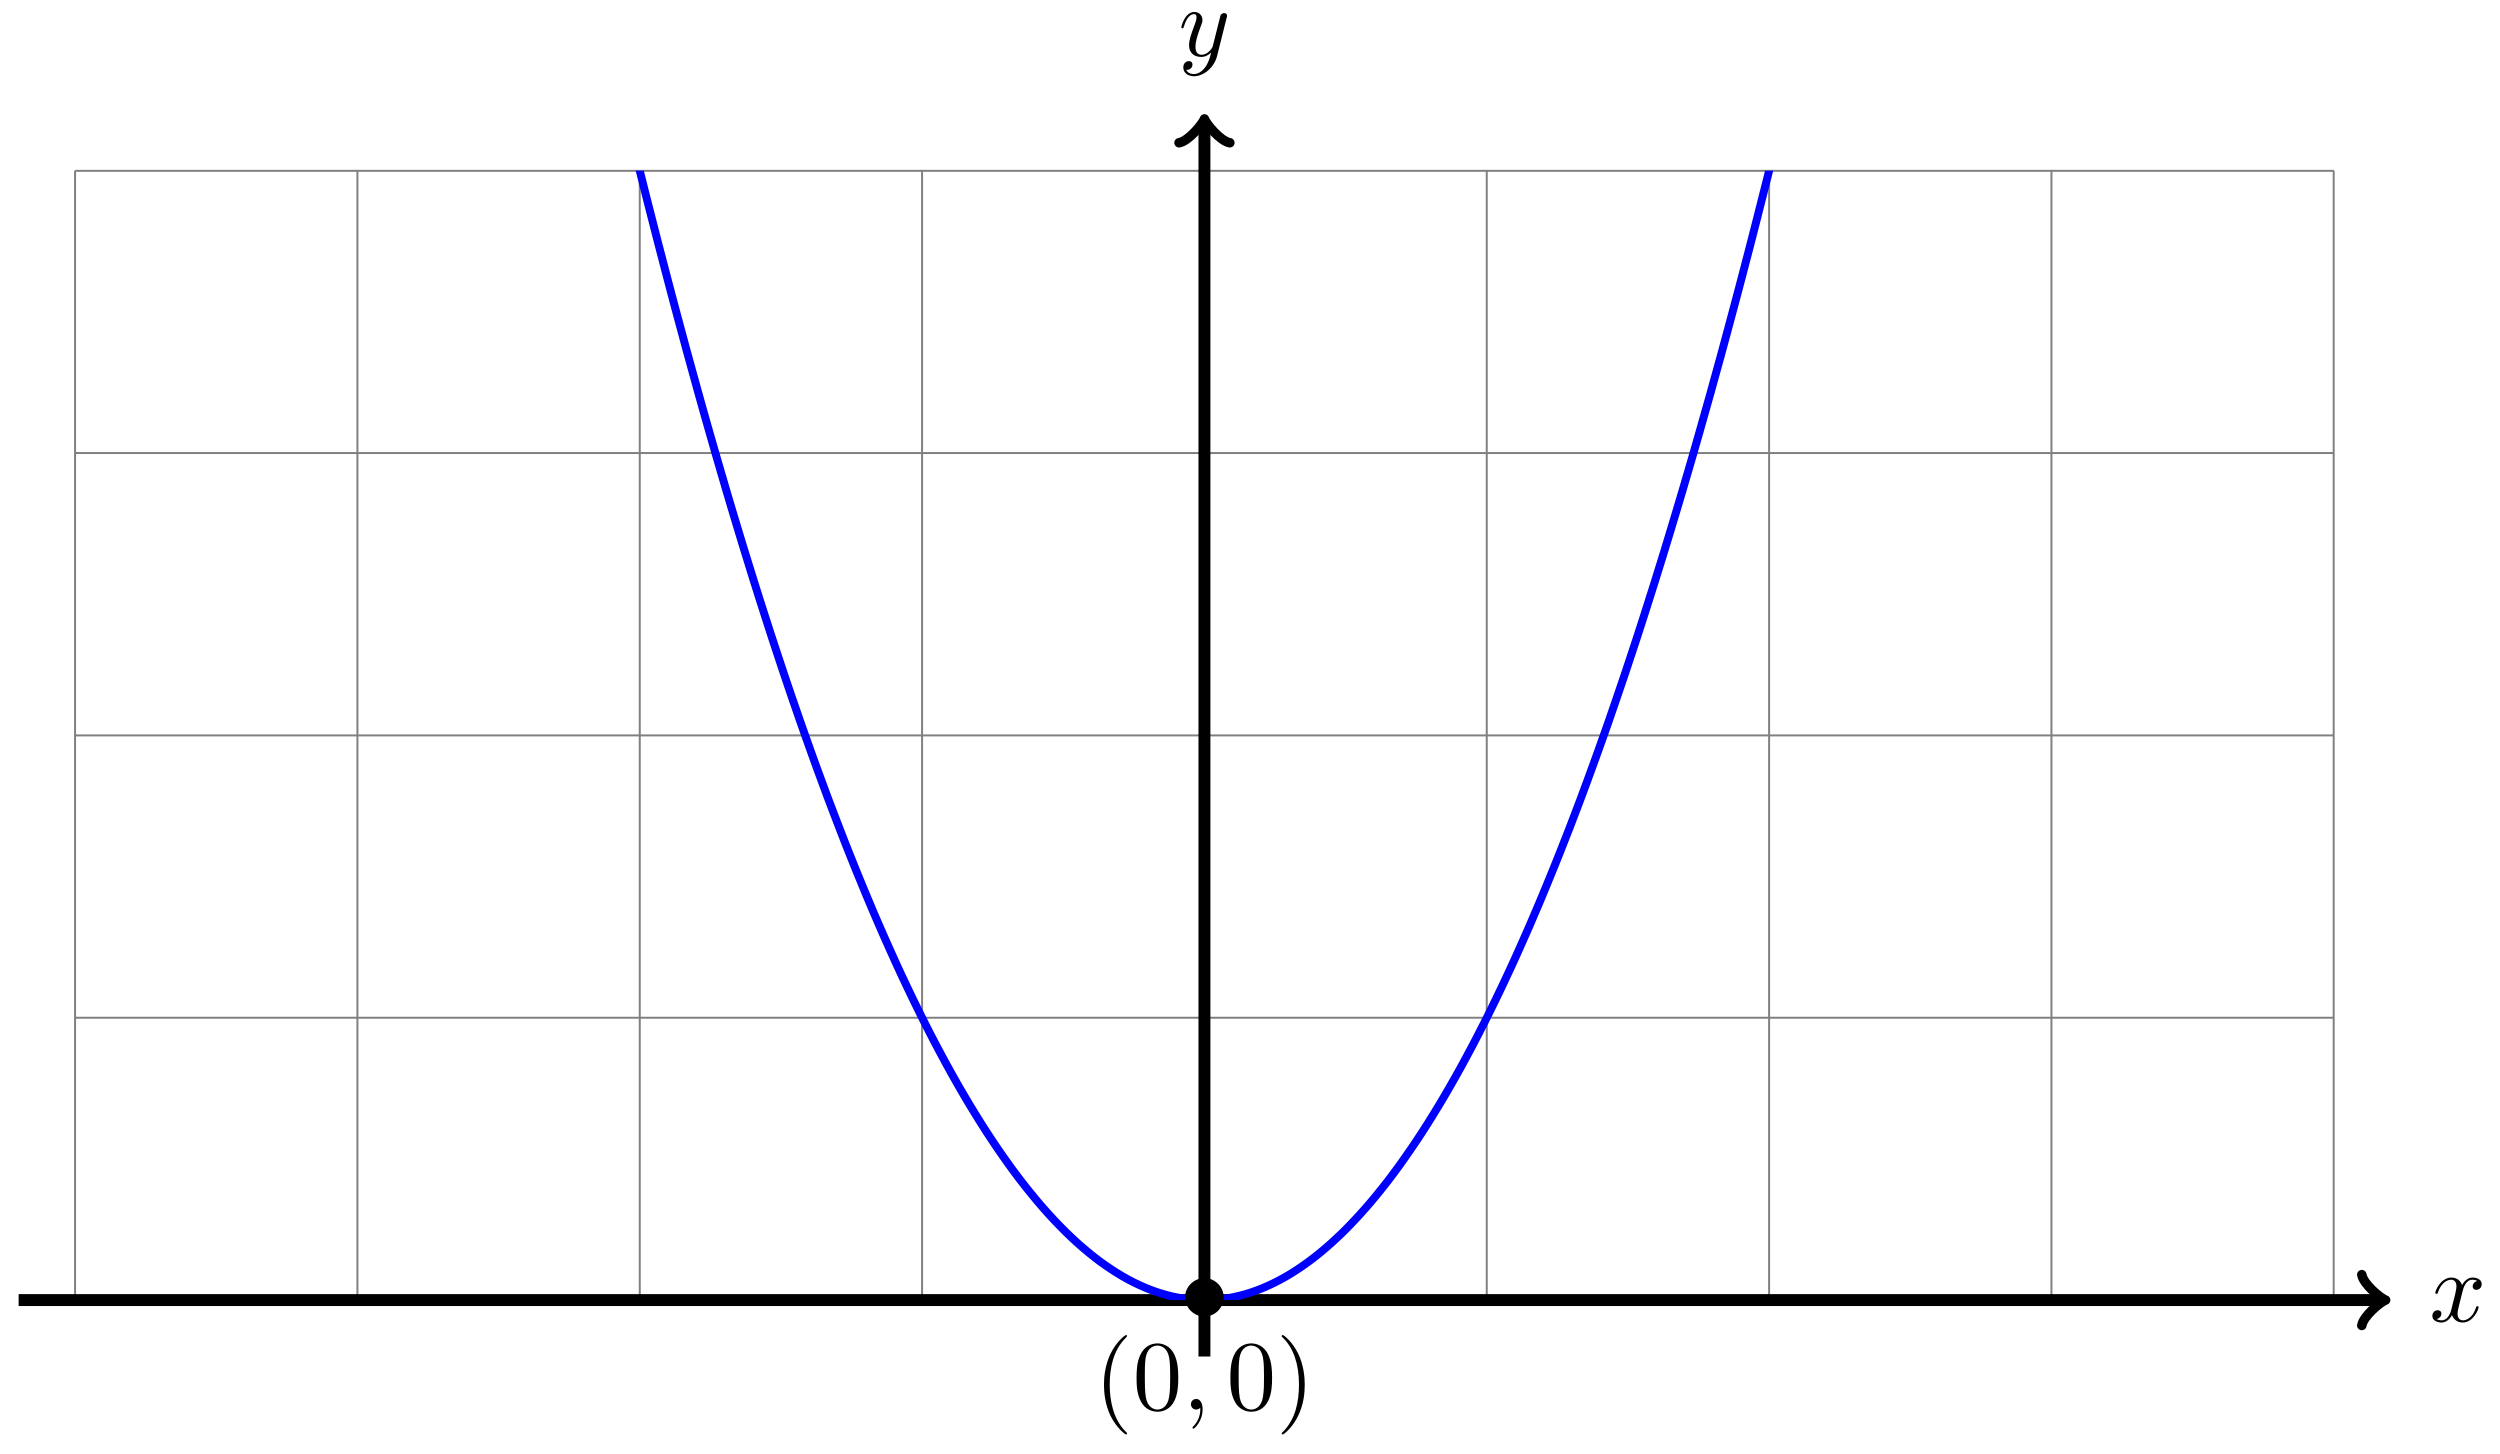 <?xml version="1.0" encoding="UTF-8"?>
<svg xmlns="http://www.w3.org/2000/svg" xmlns:xlink="http://www.w3.org/1999/xlink" width="251" height="146" viewBox="0 0 251 146">
<defs>
<g>
<g id="glyph-0-0">
<path d="M 3.328 -3.016 C 3.391 -3.266 3.625 -4.188 4.312 -4.188 C 4.359 -4.188 4.609 -4.188 4.812 -4.062 C 4.531 -4 4.344 -3.766 4.344 -3.516 C 4.344 -3.359 4.453 -3.172 4.719 -3.172 C 4.938 -3.172 5.25 -3.344 5.25 -3.75 C 5.25 -4.266 4.672 -4.406 4.328 -4.406 C 3.75 -4.406 3.406 -3.875 3.281 -3.656 C 3.031 -4.312 2.5 -4.406 2.203 -4.406 C 1.172 -4.406 0.594 -3.125 0.594 -2.875 C 0.594 -2.766 0.703 -2.766 0.719 -2.766 C 0.797 -2.766 0.828 -2.797 0.844 -2.875 C 1.188 -3.938 1.844 -4.188 2.188 -4.188 C 2.375 -4.188 2.719 -4.094 2.719 -3.516 C 2.719 -3.203 2.547 -2.547 2.188 -1.141 C 2.031 -0.531 1.672 -0.109 1.234 -0.109 C 1.172 -0.109 0.953 -0.109 0.734 -0.234 C 0.984 -0.297 1.203 -0.5 1.203 -0.781 C 1.203 -1.047 0.984 -1.125 0.844 -1.125 C 0.531 -1.125 0.297 -0.875 0.297 -0.547 C 0.297 -0.094 0.781 0.109 1.219 0.109 C 1.891 0.109 2.25 -0.594 2.266 -0.641 C 2.391 -0.281 2.75 0.109 3.344 0.109 C 4.375 0.109 4.938 -1.172 4.938 -1.422 C 4.938 -1.531 4.859 -1.531 4.828 -1.531 C 4.734 -1.531 4.719 -1.484 4.688 -1.422 C 4.359 -0.344 3.688 -0.109 3.375 -0.109 C 2.984 -0.109 2.828 -0.422 2.828 -0.766 C 2.828 -0.984 2.875 -1.203 2.984 -1.641 Z M 3.328 -3.016 "/>
</g>
<g id="glyph-0-1">
<path d="M 4.844 -3.797 C 4.891 -3.938 4.891 -3.953 4.891 -4.031 C 4.891 -4.203 4.75 -4.297 4.594 -4.297 C 4.5 -4.297 4.344 -4.234 4.25 -4.094 C 4.234 -4.031 4.141 -3.734 4.109 -3.547 C 4.031 -3.297 3.969 -3.016 3.906 -2.75 L 3.453 -0.953 C 3.422 -0.812 2.984 -0.109 2.328 -0.109 C 1.828 -0.109 1.719 -0.547 1.719 -0.922 C 1.719 -1.375 1.891 -2 2.219 -2.875 C 2.375 -3.281 2.422 -3.391 2.422 -3.594 C 2.422 -4.031 2.109 -4.406 1.609 -4.406 C 0.656 -4.406 0.297 -2.953 0.297 -2.875 C 0.297 -2.766 0.391 -2.766 0.406 -2.766 C 0.516 -2.766 0.516 -2.797 0.562 -2.953 C 0.844 -3.891 1.234 -4.188 1.578 -4.188 C 1.656 -4.188 1.828 -4.188 1.828 -3.875 C 1.828 -3.625 1.719 -3.359 1.656 -3.172 C 1.25 -2.109 1.078 -1.547 1.078 -1.078 C 1.078 -0.188 1.703 0.109 2.297 0.109 C 2.688 0.109 3.016 -0.062 3.297 -0.344 C 3.172 0.172 3.047 0.672 2.656 1.203 C 2.391 1.531 2.016 1.828 1.562 1.828 C 1.422 1.828 0.969 1.797 0.797 1.406 C 0.953 1.406 1.094 1.406 1.219 1.281 C 1.328 1.203 1.422 1.062 1.422 0.875 C 1.422 0.562 1.156 0.531 1.062 0.531 C 0.828 0.531 0.5 0.688 0.5 1.172 C 0.5 1.672 0.938 2.047 1.562 2.047 C 2.578 2.047 3.609 1.141 3.891 0.016 Z M 4.844 -3.797 "/>
</g>
<g id="glyph-0-2">
<path d="M 2.031 -0.016 C 2.031 -0.672 1.781 -1.062 1.391 -1.062 C 1.062 -1.062 0.859 -0.812 0.859 -0.531 C 0.859 -0.266 1.062 0 1.391 0 C 1.5 0 1.641 -0.047 1.734 -0.125 C 1.766 -0.156 1.781 -0.156 1.781 -0.156 C 1.797 -0.156 1.797 -0.156 1.797 -0.016 C 1.797 0.734 1.453 1.328 1.125 1.656 C 1.016 1.766 1.016 1.781 1.016 1.812 C 1.016 1.891 1.062 1.922 1.109 1.922 C 1.219 1.922 2.031 1.156 2.031 -0.016 Z M 2.031 -0.016 "/>
</g>
<g id="glyph-1-0">
<path d="M 4.422 -2.5 C 4.422 -3.562 3.531 -4.422 2.5 -4.422 C 1.422 -4.422 0.547 -3.531 0.547 -2.5 C 0.547 -1.438 1.422 -0.562 2.5 -0.562 C 3.531 -0.562 4.422 -1.422 4.422 -2.5 Z M 4.422 -2.5 "/>
</g>
<g id="glyph-2-0">
<path d="M 3.297 2.391 C 3.297 2.359 3.297 2.344 3.125 2.172 C 1.891 0.922 1.562 -0.969 1.562 -2.5 C 1.562 -4.234 1.938 -5.969 3.172 -7.203 C 3.297 -7.328 3.297 -7.344 3.297 -7.375 C 3.297 -7.453 3.266 -7.484 3.203 -7.484 C 3.094 -7.484 2.203 -6.797 1.609 -5.531 C 1.109 -4.438 0.984 -3.328 0.984 -2.5 C 0.984 -1.719 1.094 -0.516 1.641 0.625 C 2.25 1.844 3.094 2.5 3.203 2.5 C 3.266 2.5 3.297 2.469 3.297 2.391 Z M 3.297 2.391 "/>
</g>
<g id="glyph-2-1">
<path d="M 4.578 -3.188 C 4.578 -3.984 4.531 -4.781 4.188 -5.516 C 3.734 -6.484 2.906 -6.641 2.5 -6.641 C 1.891 -6.641 1.172 -6.375 0.75 -5.453 C 0.438 -4.766 0.391 -3.984 0.391 -3.188 C 0.391 -2.438 0.422 -1.547 0.844 -0.781 C 1.266 0.016 2 0.219 2.484 0.219 C 3.016 0.219 3.781 0.016 4.219 -0.938 C 4.531 -1.625 4.578 -2.406 4.578 -3.188 Z M 2.484 0 C 2.094 0 1.5 -0.25 1.328 -1.203 C 1.219 -1.797 1.219 -2.719 1.219 -3.312 C 1.219 -3.953 1.219 -4.609 1.297 -5.141 C 1.484 -6.328 2.234 -6.422 2.484 -6.422 C 2.812 -6.422 3.469 -6.234 3.656 -5.25 C 3.766 -4.688 3.766 -3.938 3.766 -3.312 C 3.766 -2.562 3.766 -1.891 3.656 -1.25 C 3.5 -0.297 2.938 0 2.484 0 Z M 2.484 0 "/>
</g>
<g id="glyph-2-2">
<path d="M 2.875 -2.5 C 2.875 -3.266 2.766 -4.469 2.219 -5.609 C 1.625 -6.828 0.766 -7.484 0.672 -7.484 C 0.609 -7.484 0.562 -7.438 0.562 -7.375 C 0.562 -7.344 0.562 -7.328 0.75 -7.141 C 1.734 -6.156 2.297 -4.578 2.297 -2.5 C 2.297 -0.781 1.938 0.969 0.703 2.219 C 0.562 2.344 0.562 2.359 0.562 2.391 C 0.562 2.453 0.609 2.5 0.672 2.5 C 0.766 2.5 1.672 1.812 2.25 0.547 C 2.766 -0.547 2.875 -1.656 2.875 -2.5 Z M 2.875 -2.5 "/>
</g>
</g>
<clipPath id="clip-0">
<path clip-rule="nonzero" d="M 7.527 17.133 L 234.324 17.133 L 234.324 130.527 L 7.527 130.527 Z M 7.527 17.133 "/>
</clipPath>
</defs>
<path fill="none" stroke-width="0.199" stroke-linecap="butt" stroke-linejoin="miter" stroke="rgb(50%, 50%, 50%)" stroke-opacity="1" stroke-miterlimit="10" d="M -113.388 -0.001 L 113.389 -0.001 M -113.388 28.346 L 113.389 28.346 M -113.388 56.692 L 113.389 56.692 M -113.388 85.042 L 113.389 85.042 M -113.388 113.376 L 113.389 113.376 M -113.388 -0.001 L -113.388 113.388 M -85.039 -0.001 L -85.039 113.388 M -56.694 -0.001 L -56.694 113.388 M -28.349 -0.001 L -28.349 113.388 M 0 -0.001 L 0 113.388 M 28.345 -0.001 L 28.345 113.388 M 56.694 -0.001 L 56.694 113.388 M 85.04 -0.001 L 85.04 113.388 M 113.377 -0.001 L 113.377 113.388 " transform="matrix(1, 0, 0, -1, 120.925, 130.527)"/>
<path fill="none" stroke-width="1.196" stroke-linecap="butt" stroke-linejoin="miter" stroke="rgb(0%, 0%, 0%)" stroke-opacity="1" stroke-miterlimit="10" d="M -119.055 -0.001 L 118.099 -0.001 " transform="matrix(1, 0, 0, -1, 120.925, 130.527)"/>
<path fill="none" stroke-width="0.956" stroke-linecap="round" stroke-linejoin="round" stroke="rgb(0%, 0%, 0%)" stroke-opacity="1" stroke-miterlimit="10" d="M -1.911 2.55 C -1.755 1.593 -0.001 0.159 0.479 -0.001 C -0.001 -0.161 -1.755 -1.594 -1.911 -2.551 " transform="matrix(1, 0, 0, -1, 239.036, 130.527)"/>
<g fill="rgb(0%, 0%, 0%)" fill-opacity="1">
<use xlink:href="#glyph-0-0" x="243.911" y="132.672"/>
</g>
<path fill="none" stroke-width="1.196" stroke-linecap="butt" stroke-linejoin="miter" stroke="rgb(0%, 0%, 0%)" stroke-opacity="1" stroke-miterlimit="10" d="M 0 -5.668 L 0 118.099 " transform="matrix(1, 0, 0, -1, 120.925, 130.527)"/>
<path fill="none" stroke-width="0.956" stroke-linecap="round" stroke-linejoin="round" stroke="rgb(0%, 0%, 0%)" stroke-opacity="1" stroke-miterlimit="10" d="M -1.911 2.55 C -1.755 1.593 -0.001 0.16 0.479 -0 C -0.001 -0.161 -1.755 -1.594 -1.911 -2.551 " transform="matrix(0, -1, -1, 0, 120.925, 12.421)"/>
<g fill="rgb(0%, 0%, 0%)" fill-opacity="1">
<use xlink:href="#glyph-0-1" x="118.304" y="5.608"/>
</g>
<g clip-path="url(#clip-0)">
<path fill="none" stroke-width="0.797" stroke-linecap="butt" stroke-linejoin="miter" stroke="rgb(0%, 0%, 100%)" stroke-opacity="1" stroke-miterlimit="10" d="M -141.733 708.671 C -141.733 708.671 -141.323 704.573 -141.167 703.003 C -141.01 701.433 -140.756 698.921 -140.596 697.359 C -140.44 695.793 -140.186 693.293 -140.03 691.734 C -139.874 690.176 -139.62 687.688 -139.464 686.137 C -139.304 684.586 -139.054 682.102 -138.893 680.559 C -138.737 679.012 -138.483 676.544 -138.327 675.005 C -138.171 673.466 -137.917 671.005 -137.757 669.474 C -137.601 667.942 -137.347 665.489 -137.19 663.966 C -137.034 662.439 -136.78 659.998 -136.624 658.478 C -136.464 656.959 -136.214 654.529 -136.054 653.017 C -135.898 651.502 -135.644 649.08 -135.487 647.576 C -135.331 646.069 -135.077 643.659 -134.917 642.159 C -134.761 640.659 -134.507 638.256 -134.351 636.764 C -134.195 635.268 -133.941 632.878 -133.784 631.39 C -133.624 629.901 -133.374 627.523 -133.214 626.042 C -133.058 624.562 -132.804 622.191 -132.648 620.714 C -132.492 619.242 -132.238 616.879 -132.078 615.41 C -131.921 613.941 -131.667 611.594 -131.511 610.129 C -131.355 608.668 -131.101 606.328 -130.945 604.871 C -130.785 603.418 -130.535 601.086 -130.375 599.637 C -130.218 598.188 -129.964 595.868 -129.808 594.423 C -129.652 592.981 -129.398 590.673 -129.238 589.235 C -129.082 587.798 -128.828 585.497 -128.672 584.068 C -128.515 582.638 -128.262 580.345 -128.105 578.923 C -127.945 577.498 -127.695 575.221 -127.535 573.803 C -127.379 572.385 -127.125 570.115 -126.969 568.701 C -126.809 567.291 -126.559 565.03 -126.398 563.627 C -126.242 562.221 -125.988 559.971 -125.832 558.573 C -125.676 557.175 -125.422 554.936 -125.266 553.542 C -125.106 552.147 -124.856 549.921 -124.695 548.534 C -124.539 547.148 -124.285 544.929 -124.129 543.55 C -123.969 542.167 -123.719 539.961 -123.559 538.586 C -123.403 537.211 -123.149 535.016 -122.992 533.644 C -122.836 532.277 -122.582 530.09 -122.426 528.731 C -122.266 527.367 -122.016 525.192 -121.856 523.836 C -121.7 522.481 -121.446 520.313 -121.289 518.966 C -121.129 517.614 -120.879 515.458 -120.719 514.114 C -120.563 512.774 -120.309 510.626 -120.153 509.29 C -119.997 507.954 -119.743 505.818 -119.587 504.486 C -119.426 503.158 -119.176 501.029 -119.016 499.705 C -118.86 498.385 -118.606 496.267 -118.45 494.947 C -118.29 493.631 -118.04 491.525 -117.88 490.213 C -117.723 488.905 -117.47 486.807 -117.313 485.502 C -117.157 484.198 -116.903 482.112 -116.747 480.811 C -116.587 479.514 -116.337 477.436 -116.177 476.147 C -116.02 474.854 -115.767 472.788 -115.61 471.503 C -115.45 470.218 -115.2 468.159 -115.04 466.882 C -114.884 465.601 -114.63 463.554 -114.474 462.281 C -114.317 461.011 -114.064 458.972 -113.907 457.707 C -113.747 456.441 -113.497 454.414 -113.337 453.156 C -113.181 451.895 -112.927 449.879 -112.771 448.625 C -112.611 447.371 -112.361 445.364 -112.2 444.118 C -112.044 442.868 -111.79 440.872 -111.634 439.634 C -111.478 438.391 -111.224 436.407 -111.068 435.169 C -110.908 433.935 -110.658 431.962 -110.497 430.732 C -110.341 429.501 -110.087 427.536 -109.931 426.314 C -109.771 425.091 -109.521 423.138 -109.361 421.923 C -109.205 420.705 -108.951 418.76 -108.795 417.553 C -108.638 416.342 -108.384 414.408 -108.228 413.205 C -108.068 411.998 -107.818 410.076 -107.658 408.877 C -107.502 407.682 -107.248 405.768 -107.092 404.577 C -106.931 403.385 -106.681 401.479 -106.521 400.296 C -106.365 399.112 -106.111 397.218 -105.955 396.038 C -105.799 394.862 -105.545 392.976 -105.389 391.804 C -105.228 390.632 -104.978 388.757 -104.818 387.593 C -104.662 386.429 -104.408 384.562 -104.252 383.406 C -104.092 382.246 -103.842 380.39 -103.682 379.238 C -103.525 378.086 -103.272 376.242 -103.115 375.094 C -102.959 373.949 -102.705 372.117 -102.549 370.977 C -102.389 369.836 -102.139 368.012 -101.979 366.875 C -101.822 365.743 -101.569 363.93 -101.412 362.801 C -101.252 361.677 -101.002 359.872 -100.842 358.751 C -100.686 357.63 -100.432 355.837 -100.276 354.72 C -100.12 353.607 -99.866 351.822 -99.709 350.716 C -99.549 349.607 -99.299 347.833 -99.139 346.732 C -98.983 345.627 -98.729 343.865 -98.573 342.771 C -98.413 341.674 -98.163 339.92 -98.003 338.83 C -97.846 337.74 -97.592 335.998 -97.436 334.916 C -97.28 333.83 -97.026 332.1 -96.87 331.022 C -96.71 329.944 -96.46 328.225 -96.3 327.151 C -96.143 326.081 -95.889 324.37 -95.733 323.303 C -95.573 322.241 -95.323 320.538 -95.163 319.479 C -95.007 318.421 -94.753 316.73 -94.597 315.679 C -94.44 314.628 -94.186 312.945 -94.03 311.898 C -93.87 310.855 -93.62 309.183 -93.46 308.144 C -93.304 307.105 -93.05 305.441 -92.894 304.41 C -92.733 303.379 -92.483 301.726 -92.323 300.699 C -92.167 299.672 -91.913 298.031 -91.757 297.012 C -91.601 295.992 -91.347 294.36 -91.191 293.348 C -91.031 292.332 -90.781 290.711 -90.62 289.704 C -90.464 288.696 -90.21 287.086 -90.054 286.083 C -89.894 285.083 -89.644 283.481 -89.484 282.485 C -89.328 281.493 -89.074 279.899 -88.917 278.911 C -88.761 277.923 -88.507 276.345 -88.351 275.361 C -88.191 274.38 -87.941 272.81 -87.781 271.833 C -87.625 270.857 -87.371 269.294 -87.214 268.326 C -87.054 267.357 -86.804 265.806 -86.644 264.842 C -86.488 263.881 -86.234 262.338 -86.078 261.381 C -85.922 260.424 -85.668 258.896 -85.511 257.943 C -85.351 256.994 -85.097 255.475 -84.941 254.53 C -84.785 253.584 -84.531 252.077 -84.375 251.139 C -84.215 250.198 -83.965 248.702 -83.805 247.768 C -83.648 246.835 -83.394 245.346 -83.238 244.421 C -83.082 243.495 -82.828 242.018 -82.672 241.097 C -82.512 240.179 -82.258 238.71 -82.102 237.796 C -81.945 236.882 -81.691 235.425 -81.535 234.519 C -81.375 233.613 -81.125 232.163 -80.965 231.261 C -80.809 230.363 -80.555 228.921 -80.399 228.031 C -80.242 227.136 -79.989 225.707 -79.832 224.82 C -79.672 223.929 -79.418 222.512 -79.262 221.633 C -79.106 220.75 -78.852 219.344 -78.696 218.469 C -78.536 217.594 -78.286 216.196 -78.125 215.324 C -77.969 214.457 -77.715 213.067 -77.559 212.207 C -77.403 211.344 -77.149 209.965 -76.993 209.11 C -76.833 208.254 -76.579 206.887 -76.422 206.036 C -76.266 205.184 -76.012 203.829 -75.856 202.985 C -75.696 202.142 -75.446 200.794 -75.286 199.958 C -75.13 199.118 -74.876 197.782 -74.719 196.95 C -74.563 196.122 -74.309 194.794 -74.153 193.97 C -73.993 193.146 -73.739 191.826 -73.583 191.009 C -73.427 190.193 -73.173 188.884 -73.016 188.072 C -72.856 187.259 -72.606 185.963 -72.446 185.158 C -72.29 184.353 -72.036 183.064 -71.88 182.268 C -71.724 181.467 -71.47 180.189 -71.314 179.397 C -71.153 178.604 -70.9 177.338 -70.743 176.553 C -70.587 175.764 -70.333 174.51 -70.177 173.729 C -70.017 172.948 -69.767 171.702 -69.607 170.928 C -69.45 170.155 -69.197 168.917 -69.04 168.151 C -68.884 167.382 -68.63 166.155 -68.474 165.393 C -68.314 164.632 -68.06 163.417 -67.904 162.663 C -67.747 161.909 -67.494 160.702 -67.337 159.952 C -67.177 159.206 -66.927 158.007 -66.767 157.265 C -66.611 156.523 -66.357 155.339 -66.201 154.601 C -66.044 153.867 -65.791 152.691 -65.634 151.96 C -65.474 151.23 -65.22 150.066 -65.064 149.343 C -64.908 148.621 -64.654 147.465 -64.498 146.746 C -64.338 146.031 -64.088 144.887 -63.927 144.176 C -63.771 143.465 -63.517 142.328 -63.361 141.625 C -63.205 140.918 -62.951 139.793 -62.795 139.098 C -62.635 138.399 -62.381 137.285 -62.224 136.59 C -62.068 135.899 -61.814 134.797 -61.658 134.11 C -61.498 133.422 -61.248 132.329 -61.088 131.649 C -60.932 130.969 -60.678 129.887 -60.522 129.215 C -60.365 128.54 -60.111 127.466 -59.951 126.802 C -59.795 126.134 -59.541 125.071 -59.385 124.411 C -59.229 123.747 -58.975 122.696 -58.819 122.04 C -58.658 121.388 -58.408 120.345 -58.248 119.696 C -58.092 119.048 -57.838 118.013 -57.682 117.372 C -57.526 116.732 -57.272 115.708 -57.112 115.072 C -56.955 114.439 -56.702 113.423 -56.545 112.794 C -56.389 112.166 -56.135 111.166 -55.979 110.541 C -55.819 109.92 -55.569 108.927 -55.409 108.31 C -55.252 107.693 -54.999 106.713 -54.842 106.099 C -54.686 105.49 -54.432 104.517 -54.272 103.916 C -54.116 103.311 -53.862 102.35 -53.706 101.752 C -53.549 101.154 -53.296 100.201 -53.139 99.611 C -52.979 99.022 -52.729 98.076 -52.569 97.494 C -52.413 96.909 -52.159 95.975 -52.003 95.397 C -51.847 94.819 -51.593 93.897 -51.433 93.327 C -51.276 92.752 -51.022 91.842 -50.866 91.276 C -50.71 90.71 -50.456 89.807 -50.3 89.249 C -50.14 88.69 -49.89 87.8 -49.73 87.245 C -49.573 86.694 -49.319 85.811 -49.163 85.265 C -49.007 84.718 -48.753 83.847 -48.593 83.304 C -48.437 82.765 -48.183 81.905 -48.027 81.37 C -47.87 80.835 -47.616 79.984 -47.46 79.456 C -47.3 78.929 -47.05 78.089 -46.89 77.566 C -46.734 77.046 -46.48 76.214 -46.324 75.699 C -46.167 75.183 -45.913 74.363 -45.753 73.855 C -45.597 73.347 -45.343 72.535 -45.187 72.031 C -45.031 71.531 -44.777 70.73 -44.621 70.234 C -44.46 69.738 -44.21 68.945 -44.05 68.457 C -43.894 67.969 -43.64 67.187 -43.484 66.703 C -43.328 66.219 -43.074 65.449 -42.914 64.973 C -42.758 64.496 -42.504 63.734 -42.347 63.262 C -42.191 62.793 -41.937 62.043 -41.781 61.578 C -41.621 61.113 -41.371 60.375 -41.211 59.914 C -41.055 59.457 -40.801 58.727 -40.644 58.274 C -40.488 57.825 -40.234 57.102 -40.074 56.657 C -39.918 56.211 -39.664 55.504 -39.508 55.063 C -39.352 54.625 -39.098 53.926 -38.941 53.493 C -38.781 53.059 -38.531 52.372 -38.371 51.942 C -38.215 51.516 -37.961 50.837 -37.805 50.415 C -37.649 49.997 -37.395 49.329 -37.235 48.915 C -37.078 48.501 -36.824 47.841 -36.668 47.434 C -36.512 47.024 -36.258 46.376 -36.102 45.974 C -35.942 45.575 -35.692 44.935 -35.532 44.54 C -35.375 44.146 -35.121 43.517 -34.965 43.126 C -34.805 42.739 -34.555 42.118 -34.395 41.739 C -34.239 41.357 -33.985 40.747 -33.829 40.372 C -33.672 39.993 -33.418 39.396 -33.262 39.025 C -33.102 38.658 -32.852 38.068 -32.692 37.704 C -32.536 37.341 -32.282 36.763 -32.126 36.408 C -31.966 36.048 -31.716 35.482 -31.555 35.13 C -31.399 34.779 -31.145 34.224 -30.989 33.876 C -30.833 33.533 -30.579 32.986 -30.423 32.646 C -30.263 32.31 -30.013 31.771 -29.852 31.439 C -29.696 31.107 -29.442 30.58 -29.286 30.256 C -29.126 29.927 -28.876 29.412 -28.716 29.092 C -28.56 28.775 -28.306 28.267 -28.149 27.955 C -27.993 27.642 -27.739 27.142 -27.583 26.838 C -27.423 26.529 -27.173 26.045 -27.013 25.744 C -26.857 25.443 -26.603 24.967 -26.446 24.674 C -26.286 24.377 -26.036 23.912 -25.876 23.623 C -25.72 23.338 -25.466 22.881 -25.31 22.6 C -25.154 22.318 -24.9 21.869 -24.743 21.596 C -24.583 21.319 -24.333 20.885 -24.173 20.615 C -24.017 20.346 -23.763 19.92 -23.607 19.658 C -23.447 19.397 -23.197 18.979 -23.037 18.725 C -22.88 18.467 -22.627 18.061 -22.47 17.811 C -22.314 17.561 -22.06 17.166 -21.904 16.924 C -21.744 16.678 -21.494 16.295 -21.334 16.057 C -21.177 15.819 -20.924 15.444 -20.767 15.213 C -20.607 14.983 -20.357 14.616 -20.197 14.393 C -20.041 14.167 -19.787 13.811 -19.631 13.596 C -19.474 13.378 -19.221 13.03 -19.064 12.819 C -18.904 12.608 -18.654 12.272 -18.494 12.065 C -18.338 11.862 -18.084 11.538 -17.928 11.339 C -17.768 11.139 -17.518 10.823 -17.357 10.632 C -17.201 10.436 -16.947 10.132 -16.791 9.944 C -16.635 9.761 -16.381 9.464 -16.225 9.284 C -16.065 9.104 -15.815 8.819 -15.654 8.647 C -15.498 8.472 -15.244 8.198 -15.088 8.03 C -14.928 7.862 -14.678 7.597 -14.518 7.436 C -14.362 7.276 -14.108 7.022 -13.951 6.866 C -13.795 6.71 -13.541 6.468 -13.385 6.319 C -13.225 6.171 -12.975 5.936 -12.815 5.792 C -12.659 5.651 -12.405 5.429 -12.249 5.292 C -12.088 5.155 -11.838 4.94 -11.678 4.812 C -11.522 4.683 -11.268 4.48 -11.112 4.355 C -10.956 4.233 -10.702 4.038 -10.546 3.921 C -10.385 3.804 -10.135 3.62 -9.975 3.511 C -9.819 3.401 -9.565 3.226 -9.409 3.124 C -9.249 3.019 -8.999 2.855 -8.839 2.757 C -8.682 2.659 -8.429 2.507 -8.272 2.413 C -8.116 2.323 -7.862 2.179 -7.706 2.093 C -7.546 2.007 -7.296 1.874 -7.136 1.796 C -6.979 1.718 -6.726 1.593 -6.569 1.523 C -6.409 1.448 -6.159 1.335 -5.999 1.269 C -5.843 1.202 -5.589 1.101 -5.433 1.042 C -5.277 0.98 -5.023 0.89 -4.866 0.835 C -4.706 0.78 -4.456 0.698 -4.296 0.652 C -4.14 0.605 -3.886 0.531 -3.73 0.491 C -3.57 0.448 -3.32 0.386 -3.16 0.351 C -3.003 0.316 -2.749 0.265 -2.593 0.238 C -2.437 0.206 -2.183 0.167 -2.027 0.144 C -1.867 0.12 -1.617 0.089 -1.457 0.073 C -1.3 0.058 -1.046 0.038 -0.89 0.027 C -0.73 0.019 -0.48 0.007 -0.32 0.003 C -0.164 -0.001 0.09 -0.001 0.246 0.003 C 0.403 0.003 0.657 0.015 0.813 0.023 C 0.973 0.031 1.223 0.05 1.383 0.066 C 1.539 0.081 1.793 0.113 1.949 0.136 C 2.11 0.156 2.36 0.195 2.52 0.222 C 2.676 0.253 2.93 0.3 3.086 0.335 C 3.242 0.37 3.496 0.429 3.652 0.472 C 3.813 0.511 4.063 0.581 4.223 0.628 C 4.379 0.675 4.633 0.757 4.789 0.808 C 4.949 0.863 5.199 0.952 5.359 1.011 C 5.515 1.073 5.769 1.171 5.926 1.238 C 6.082 1.304 6.336 1.413 6.492 1.487 C 6.652 1.558 6.902 1.679 7.062 1.761 C 7.218 1.839 7.472 1.968 7.629 2.054 C 7.789 2.14 8.039 2.28 8.199 2.37 C 8.355 2.46 8.609 2.612 8.765 2.71 C 8.921 2.808 9.175 2.968 9.332 3.073 C 9.492 3.175 9.742 3.347 9.902 3.46 C 10.058 3.569 10.312 3.749 10.468 3.866 C 10.628 3.983 10.878 4.175 11.038 4.296 C 11.195 4.421 11.449 4.62 11.605 4.749 C 11.761 4.882 12.015 5.093 12.171 5.226 C 12.331 5.362 12.585 5.585 12.741 5.726 C 12.898 5.866 13.152 6.101 13.308 6.249 C 13.468 6.397 13.718 6.64 13.878 6.792 C 14.034 6.948 14.288 7.198 14.444 7.358 C 14.601 7.522 14.855 7.784 15.011 7.952 C 15.171 8.116 15.425 8.389 15.581 8.565 C 15.737 8.737 15.991 9.018 16.147 9.198 C 16.307 9.378 16.557 9.671 16.718 9.858 C 16.874 10.042 17.128 10.346 17.284 10.538 C 17.44 10.729 17.694 11.046 17.85 11.241 C 18.01 11.44 18.264 11.764 18.421 11.967 C 18.577 12.174 18.831 12.506 18.987 12.717 C 19.147 12.928 19.397 13.272 19.557 13.491 C 19.713 13.71 19.967 14.061 20.124 14.288 C 20.28 14.51 20.534 14.874 20.69 15.104 C 20.85 15.334 21.104 15.709 21.26 15.944 C 21.416 16.182 21.67 16.565 21.827 16.807 C 21.987 17.049 22.237 17.444 22.397 17.694 C 22.553 17.944 22.807 18.346 22.963 18.604 C 23.119 18.858 23.373 19.272 23.53 19.533 C 23.69 19.795 23.944 20.221 24.1 20.487 C 24.256 20.756 24.51 21.19 24.666 21.467 C 24.826 21.74 25.076 22.186 25.236 22.463 C 25.393 22.744 25.646 23.201 25.803 23.486 C 25.959 23.775 26.213 24.24 26.369 24.533 C 26.529 24.826 26.783 25.303 26.939 25.6 C 27.096 25.9 27.349 26.385 27.506 26.693 C 27.666 26.998 27.916 27.494 28.076 27.806 C 28.232 28.119 28.486 28.623 28.642 28.943 C 28.799 29.26 29.052 29.775 29.209 30.099 C 29.369 30.424 29.623 30.951 29.779 31.283 C 29.935 31.615 30.189 32.15 30.345 32.486 C 30.505 32.826 30.755 33.369 30.916 33.712 C 31.072 34.056 31.326 34.615 31.482 34.962 C 31.638 35.314 31.892 35.88 32.048 36.236 C 32.208 36.595 32.462 37.169 32.619 37.533 C 32.775 37.896 33.029 38.482 33.185 38.853 C 33.345 39.22 33.595 39.818 33.755 40.193 C 33.911 40.568 34.165 41.173 34.321 41.556 C 34.478 41.939 34.732 42.556 34.888 42.942 C 35.048 43.329 35.302 43.958 35.458 44.353 C 35.614 44.747 35.868 45.384 36.024 45.786 C 36.185 46.184 36.435 46.833 36.595 47.239 C 36.751 47.645 37.005 48.305 37.161 48.716 C 37.317 49.13 37.571 49.798 37.731 50.216 C 37.888 50.637 38.141 51.313 38.298 51.739 C 38.454 52.165 38.708 52.856 38.864 53.286 C 39.024 53.719 39.274 54.418 39.434 54.856 C 39.591 55.293 39.844 56 40.001 56.446 C 40.157 56.891 40.411 57.61 40.571 58.063 C 40.727 58.512 40.981 59.242 41.137 59.699 C 41.294 60.156 41.547 60.895 41.704 61.359 C 41.864 61.82 42.114 62.57 42.274 63.039 C 42.43 63.512 42.684 64.27 42.84 64.746 C 42.996 65.223 43.25 65.992 43.411 66.473 C 43.567 66.957 43.821 67.734 43.977 68.222 C 44.133 68.715 44.387 69.504 44.543 69.996 C 44.703 70.492 44.953 71.293 45.113 71.793 C 45.27 72.296 45.524 73.105 45.68 73.613 C 45.836 74.121 46.09 74.941 46.25 75.456 C 46.406 75.968 46.66 76.8 46.816 77.32 C 46.973 77.839 47.227 78.679 47.383 79.206 C 47.543 79.734 47.793 80.585 47.953 81.116 C 48.109 81.651 48.363 82.511 48.519 83.05 C 48.676 83.589 48.93 84.46 49.09 85.003 C 49.246 85.55 49.5 86.432 49.656 86.983 C 49.812 87.534 50.066 88.425 50.222 88.983 C 50.383 89.542 50.633 90.444 50.793 91.006 C 50.949 91.573 51.203 92.483 51.359 93.053 C 51.515 93.627 51.769 94.545 51.929 95.123 C 52.086 95.702 52.339 96.631 52.496 97.217 C 52.652 97.799 52.906 98.74 53.062 99.33 C 53.222 99.92 53.472 100.873 53.632 101.467 C 53.788 102.064 54.042 103.025 54.199 103.627 C 54.355 104.232 54.609 105.201 54.769 105.81 C 54.925 106.42 55.179 107.404 55.335 108.017 C 55.491 108.634 55.745 109.623 55.902 110.248 C 56.062 110.869 56.312 111.869 56.472 112.498 C 56.628 113.126 56.882 114.138 57.038 114.771 C 57.194 115.408 57.448 116.427 57.608 117.068 C 57.765 117.708 58.019 118.739 58.175 119.388 C 58.331 120.036 58.585 121.079 58.741 121.731 C 58.901 122.384 59.151 123.438 59.311 124.095 C 59.468 124.755 59.722 125.817 59.878 126.485 C 60.034 127.149 60.288 128.223 60.448 128.895 C 60.604 129.567 60.858 130.649 61.014 131.329 C 61.171 132.008 61.425 133.098 61.581 133.786 C 61.741 134.469 61.991 135.571 62.151 136.262 C 62.307 136.953 62.561 138.067 62.717 138.766 C 62.878 139.461 63.127 140.586 63.288 141.289 C 63.444 141.992 63.698 143.125 63.854 143.836 C 64.01 144.547 64.264 145.691 64.42 146.406 C 64.58 147.125 64.83 148.277 64.991 149 C 65.147 149.722 65.401 150.886 65.557 151.617 C 65.717 152.343 65.967 153.519 66.127 154.253 C 66.283 154.988 66.537 156.171 66.694 156.913 C 66.85 157.655 67.104 158.851 67.26 159.597 C 67.42 160.347 67.67 161.55 67.83 162.304 C 67.986 163.058 68.24 164.272 68.397 165.034 C 68.557 165.796 68.807 167.018 68.967 167.784 C 69.123 168.553 69.377 169.788 69.533 170.561 C 69.689 171.334 69.943 172.577 70.1 173.358 C 70.26 174.139 70.51 175.393 70.67 176.178 C 70.826 176.963 71.08 178.229 71.236 179.022 C 71.396 179.815 71.646 181.088 71.806 181.889 C 71.963 182.685 72.217 183.971 72.373 184.775 C 72.529 185.58 72.783 186.877 72.939 187.685 C 73.099 188.498 73.349 189.802 73.509 190.623 C 73.666 191.439 73.919 192.755 74.076 193.579 C 74.236 194.4 74.486 195.728 74.646 196.556 C 74.802 197.388 75.056 198.724 75.212 199.56 C 75.369 200.396 75.622 201.743 75.779 202.583 C 75.939 203.427 76.189 204.782 76.349 205.634 C 76.505 206.481 76.759 207.848 76.915 208.704 C 77.075 209.559 77.325 210.934 77.486 211.797 C 77.642 212.657 77.896 214.043 78.052 214.914 C 78.208 215.781 78.462 217.176 78.618 218.051 C 78.778 218.926 79.028 220.332 79.189 221.215 C 79.345 222.094 79.599 223.512 79.755 224.398 C 79.915 225.285 80.165 226.711 80.325 227.605 C 80.481 228.5 80.735 229.937 80.892 230.835 C 81.048 231.734 81.302 233.183 81.458 234.089 C 81.618 234.991 81.868 236.452 82.028 237.362 C 82.184 238.276 82.438 239.741 82.594 240.663 C 82.755 241.581 83.005 243.057 83.165 243.983 C 83.321 244.905 83.575 246.393 83.731 247.327 C 83.887 248.256 84.141 249.756 84.297 250.694 C 84.458 251.631 84.708 253.139 84.868 254.08 C 85.024 255.026 85.278 256.545 85.434 257.494 C 85.594 258.443 85.844 259.971 86.004 260.928 C 86.161 261.885 86.414 263.424 86.571 264.385 C 86.727 265.349 86.981 266.896 87.137 267.865 C 87.297 268.833 87.547 270.392 87.707 271.369 C 87.864 272.345 88.117 273.911 88.274 274.896 C 88.434 275.876 88.684 277.454 88.844 278.442 C 89 279.431 89.254 281.02 89.41 282.013 C 89.567 283.009 89.82 284.606 89.977 285.61 C 90.137 286.61 90.387 288.219 90.547 289.227 C 90.703 290.231 90.957 291.852 91.113 292.864 C 91.273 293.879 91.523 295.508 91.684 296.527 C 91.84 297.547 92.094 299.187 92.25 300.211 C 92.406 301.238 92.66 302.886 92.816 303.922 C 92.976 304.953 93.226 306.613 93.386 307.652 C 93.543 308.687 93.797 310.359 93.953 311.402 C 94.113 312.449 94.363 314.128 94.523 315.179 C 94.679 316.23 94.933 317.921 95.089 318.979 C 95.246 320.034 95.5 321.737 95.656 322.8 C 95.816 323.862 96.066 325.573 96.226 326.643 C 96.382 327.713 96.636 329.436 96.792 330.51 C 96.953 331.588 97.203 333.319 97.363 334.401 C 97.519 335.483 97.773 337.225 97.929 338.314 C 98.085 339.404 98.339 341.154 98.495 342.248 C 98.656 343.345 98.906 345.107 99.066 346.209 C 99.222 347.31 99.476 349.079 99.632 350.189 C 99.792 351.298 100.042 353.079 100.202 354.193 C 100.359 355.306 100.612 357.099 100.769 358.22 C 100.925 359.341 101.179 361.141 101.335 362.266 C 101.495 363.395 101.745 365.208 101.905 366.34 C 102.061 367.473 102.315 369.293 102.472 370.434 C 102.632 371.574 102.882 373.406 103.042 374.551 C 103.198 375.695 103.452 377.539 103.608 378.691 C 103.764 379.844 104.018 381.695 104.175 382.855 C 104.335 384.011 104.589 385.875 104.745 387.039 C 104.901 388.206 105.155 390.077 105.311 391.249 C 105.471 392.421 105.721 394.304 105.881 395.48 C 106.038 396.655 106.292 398.55 106.448 399.733 C 106.604 400.917 106.858 402.819 107.014 404.01 C 107.174 405.202 107.428 407.112 107.584 408.311 C 107.741 409.506 107.995 411.428 108.151 412.631 C 108.311 413.834 108.561 415.768 108.721 416.978 C 108.877 418.185 109.131 420.131 109.287 421.345 C 109.444 422.56 109.698 424.513 109.854 425.736 C 110.014 426.958 110.268 428.919 110.424 430.15 C 110.58 431.376 110.834 433.349 110.99 434.583 C 111.151 435.817 111.4 437.802 111.561 439.044 C 111.717 440.282 111.971 442.278 112.127 443.524 C 112.283 444.77 112.537 446.778 112.693 448.028 C 112.853 449.282 113.107 451.297 113.264 452.555 C 113.42 453.816 113.674 455.84 113.83 457.105 C 113.99 458.371 114.24 460.406 114.4 461.679 C 114.556 462.949 114.81 464.996 114.967 466.273 C 115.123 467.554 115.377 469.609 115.533 470.894 C 115.693 472.175 115.947 474.241 116.103 475.534 C 116.259 476.823 116.513 478.897 116.67 480.198 C 116.83 481.495 117.08 483.581 117.24 484.881 C 117.396 486.186 117.65 488.283 117.806 489.592 C 117.962 490.901 118.216 493.006 118.373 494.322 C 118.533 495.639 118.787 497.756 118.943 499.08 C 119.099 500.4 119.353 502.525 119.509 503.857 C 119.669 505.185 119.919 507.322 120.079 508.657 C 120.236 509.989 120.49 512.138 120.646 513.478 C 120.802 514.821 121.056 516.977 121.212 518.325 C 121.372 519.673 121.626 521.836 121.782 523.192 C 121.939 524.547 122.192 526.723 122.349 528.082 C 122.509 529.445 122.759 531.629 122.919 532.996 C 123.075 534.363 123.329 536.562 123.485 537.933 C 123.642 539.308 123.895 541.515 124.052 542.894 C 124.212 544.273 124.466 546.491 124.622 547.874 C 124.778 549.261 125.032 551.487 125.188 552.882 C 125.348 554.272 125.598 556.511 125.759 557.909 C 125.915 559.307 126.169 561.553 126.325 562.959 C 126.481 564.362 126.735 566.619 126.891 568.033 C 127.051 569.443 127.305 571.709 127.462 573.127 C 127.618 574.545 127.872 576.822 128.028 578.248 C 128.188 579.67 128.438 581.958 128.598 583.388 C 128.754 584.818 129.008 587.114 129.165 588.552 C 129.321 589.989 129.575 592.298 129.731 593.739 C 129.891 595.18 130.145 597.501 130.301 598.95 C 130.457 600.399 130.711 602.727 130.867 604.18 C 131.028 605.637 131.278 607.977 131.438 609.438 C 131.594 610.898 131.848 613.246 132.004 614.715 C 132.16 616.183 132.414 618.543 132.574 620.015 C 132.731 621.488 132.984 623.859 133.141 625.339 C 133.297 626.82 133.551 629.198 133.707 630.686 C 133.867 632.171 134.117 634.561 134.277 636.053 C 134.434 637.546 134.687 639.948 134.844 641.444 C 135 642.944 135.254 645.354 135.414 646.861 C 135.57 648.365 135.824 650.787 135.98 652.299 C 136.137 653.81 136.39 656.24 136.547 657.759 C 136.707 659.275 136.957 661.716 137.117 663.24 C 137.273 664.767 137.527 667.216 137.683 668.747 C 137.84 670.278 138.093 672.735 138.254 674.274 C 138.41 675.813 138.664 678.282 138.82 679.825 C 138.976 681.368 139.23 683.848 139.386 685.399 C 139.546 686.949 139.796 689.441 139.957 690.996 C 140.113 692.551 140.367 695.054 140.523 696.617 C 140.679 698.179 140.933 700.687 141.093 702.257 C 141.249 703.827 141.659 707.921 141.659 707.921 " transform="matrix(1, 0, 0, -1, 120.925, 130.527)"/>
</g>
<g fill="rgb(0%, 0%, 0%)" fill-opacity="1">
<use xlink:href="#glyph-1-0" x="118.434" y="132.741"/>
</g>
<g fill="rgb(0%, 0%, 0%)" fill-opacity="1">
<use xlink:href="#glyph-2-0" x="109.854" y="141.519"/>
<use xlink:href="#glyph-2-1" x="113.72" y="141.519"/>
</g>
<g fill="rgb(0%, 0%, 0%)" fill-opacity="1">
<use xlink:href="#glyph-0-2" x="118.711" y="141.519"/>
</g>
<g fill="rgb(0%, 0%, 0%)" fill-opacity="1">
<use xlink:href="#glyph-2-1" x="123.14" y="141.519"/>
<use xlink:href="#glyph-2-2" x="128.121" y="141.519"/>
</g>
</svg>
